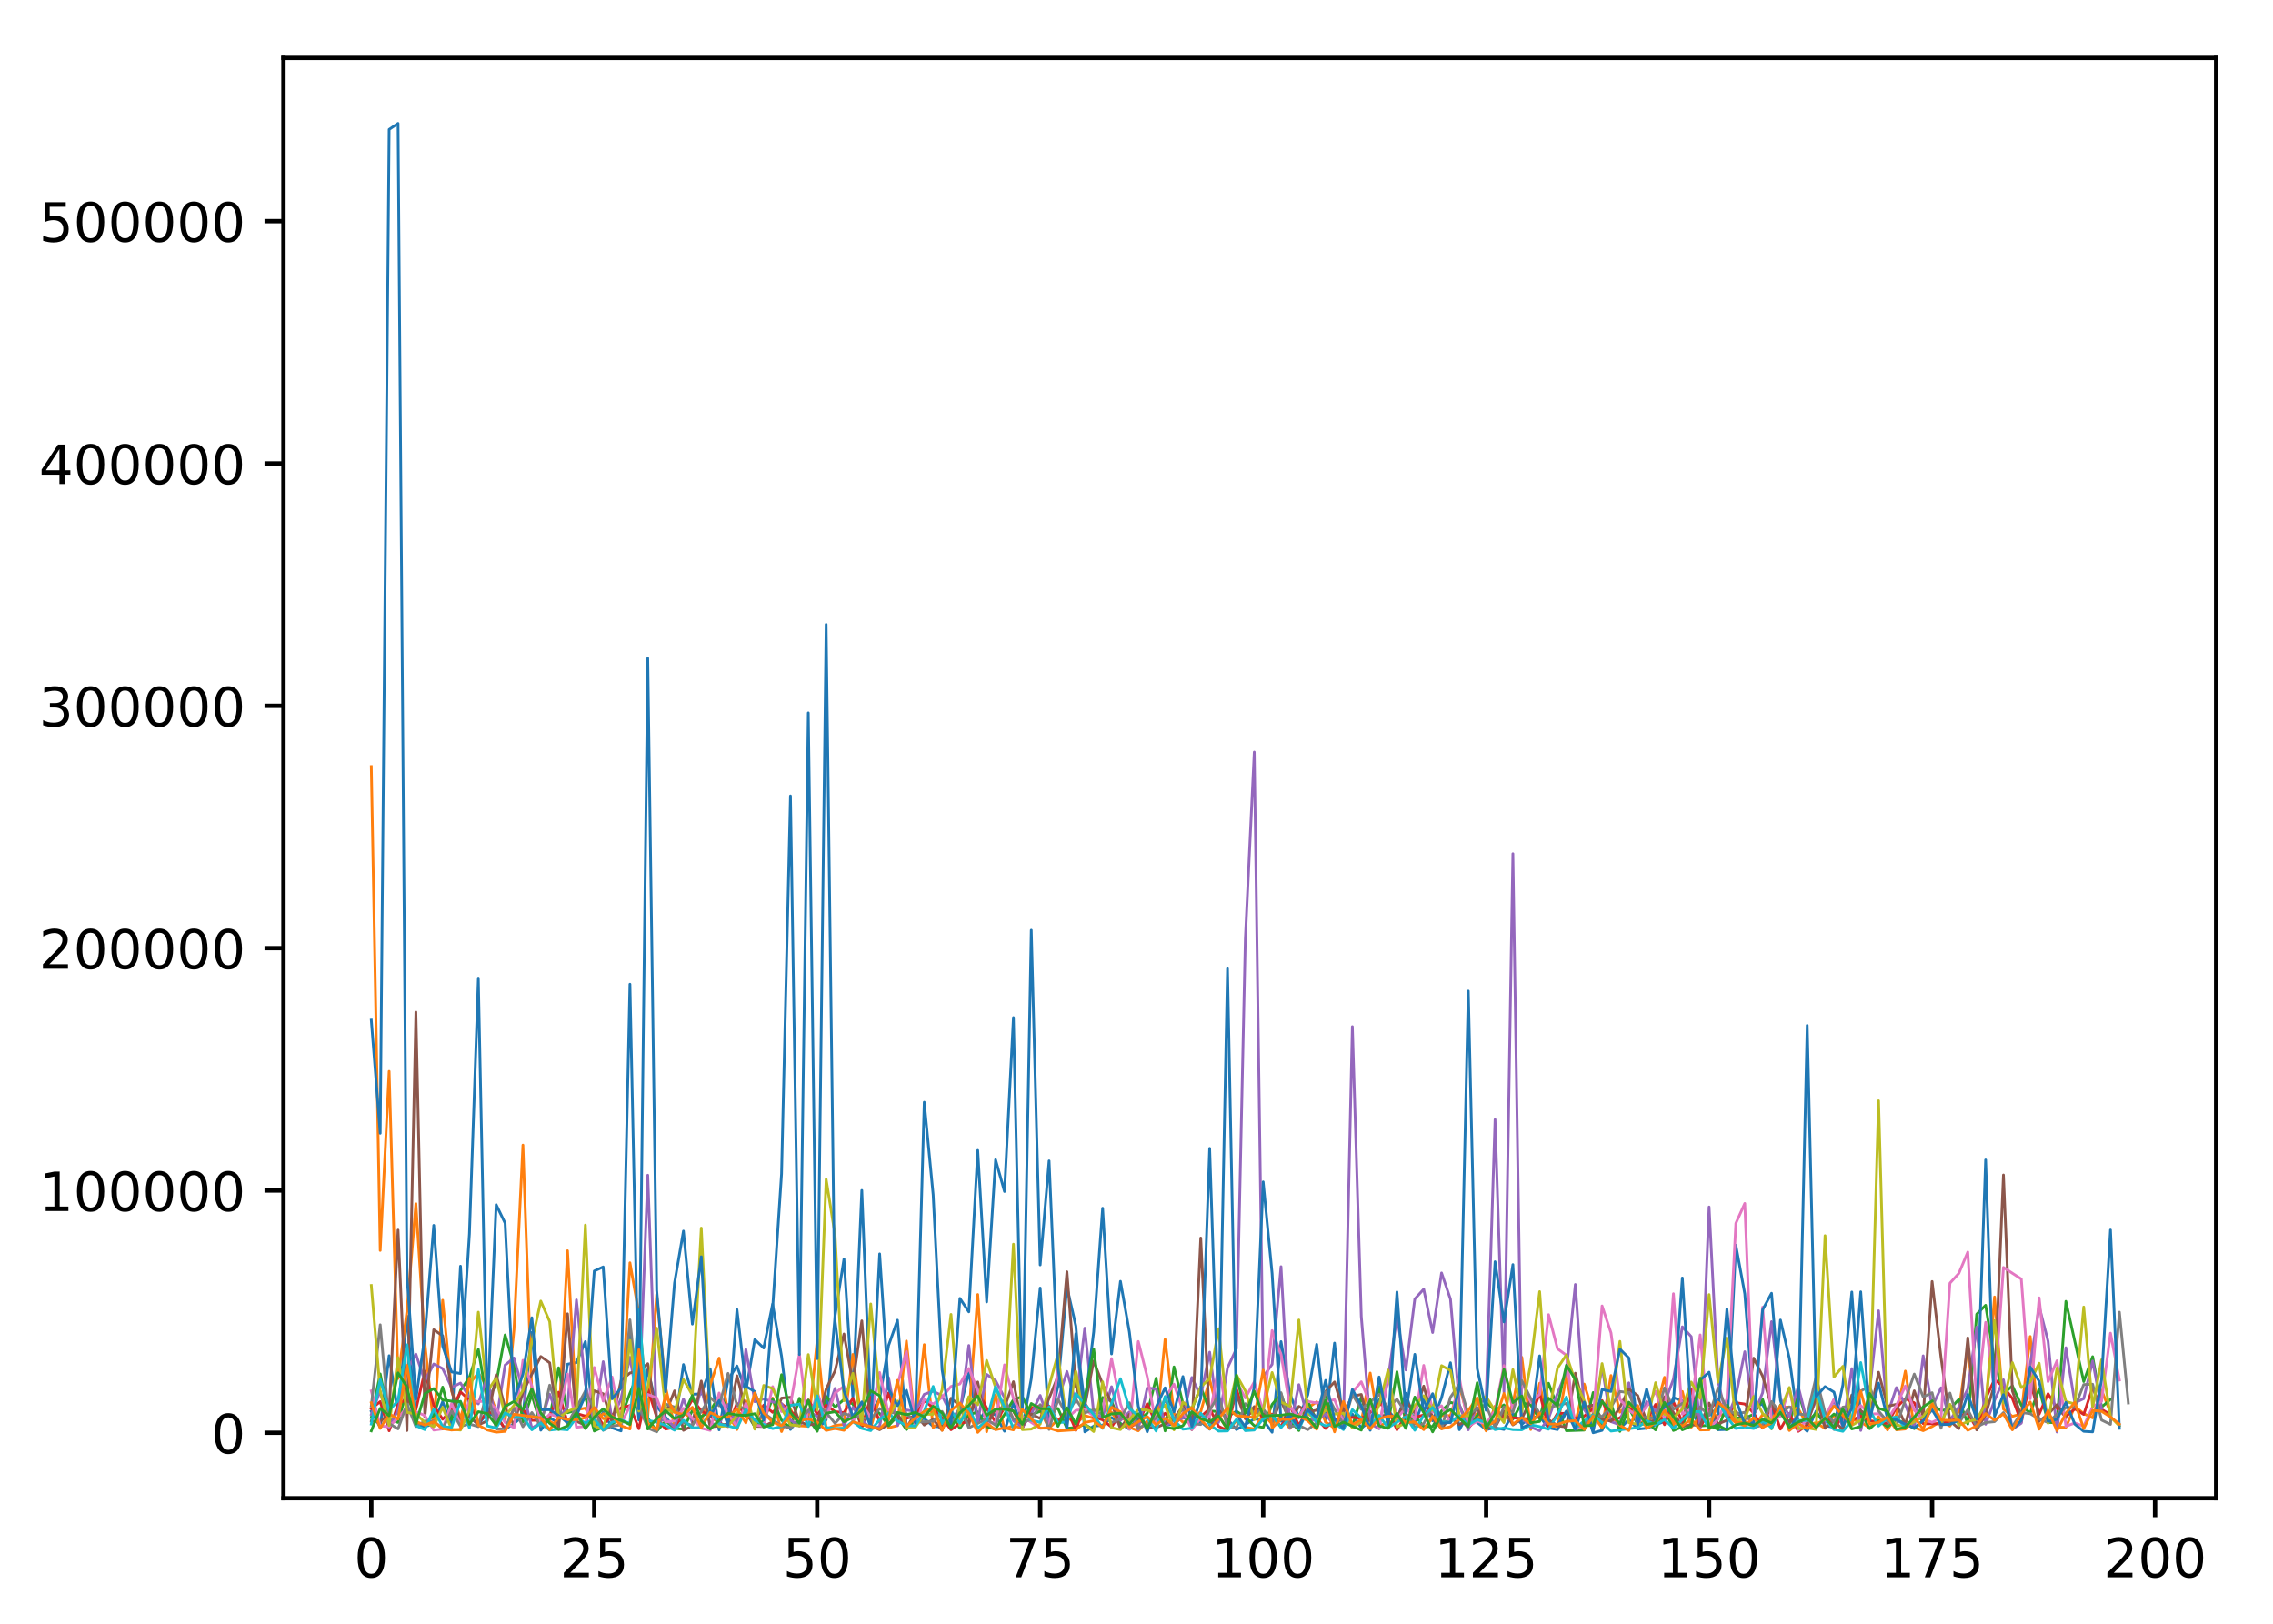 <?xml version="1.0" encoding="utf-8" standalone="no"?>
<!DOCTYPE svg PUBLIC "-//W3C//DTD SVG 1.1//EN"
  "http://www.w3.org/Graphics/SVG/1.1/DTD/svg11.dtd">
<!-- Created with matplotlib (http://matplotlib.org/) -->
<svg height="300pt" version="1.1" viewBox="0 0 420 300" width="420pt" xmlns="http://www.w3.org/2000/svg" xmlns:xlink="http://www.w3.org/1999/xlink">
 <defs>
  <style type="text/css">
*{stroke-linecap:butt;stroke-linejoin:round;}
  </style>
 </defs>
 <g id="figure_1">
  <g id="patch_1">
   <path d="M 0 300.69 
L 420.195 300.69 
L 420.195 0 
L 0 0 
z
" style="fill:#ffffff;"/>
  </g>
  <g id="axes_1">
   <g id="patch_2">
    <path d="M 52.375 276.812 
L 409.495 276.812 
L 409.495 10.7 
L 52.375 10.7 
z
" style="fill:#ffffff;"/>
   </g>
   <g id="matplotlib.axis_1">
    <g id="xtick_1">
     <g id="line2d_1">
      <defs>
       <path d="M 0 0 
L 0 3.5 
" id="m0d8f899be4" style="stroke:#000000;stroke-width:0.8;"/>
      </defs>
      <g>
       <use style="stroke:#000000;stroke-width:0.8;" x="68.608" xlink:href="#m0d8f899be4" y="276.812"/>
      </g>
     </g>
     <g id="text_1">
      <!-- 0 -->
      <defs>
       <path d="M 31.781 66.406 
Q 24.172 66.406 20.328 58.906 
Q 16.5 51.422 16.5 36.375 
Q 16.5 21.391 20.328 13.891 
Q 24.172 6.391 31.781 6.391 
Q 39.453 6.391 43.281 13.891 
Q 47.125 21.391 47.125 36.375 
Q 47.125 51.422 43.281 58.906 
Q 39.453 66.406 31.781 66.406 
M 31.781 74.219 
Q 44.047 74.219 50.516 64.516 
Q 56.984 54.828 56.984 36.375 
Q 56.984 17.969 50.516 8.266 
Q 44.047 -1.422 31.781 -1.422 
Q 19.531 -1.422 13.062 8.266 
Q 6.594 17.969 6.594 36.375 
Q 6.594 54.828 13.062 64.516 
Q 19.531 74.219 31.781 74.219 
" id="DejaVuSans-30"/>
      </defs>
      <g transform="translate(65.426 291.41)scale(0.1 -0.1)">
       <use xlink:href="#DejaVuSans-30"/>
      </g>
     </g>
    </g>
    <g id="xtick_2">
     <g id="line2d_2">
      <g>
       <use style="stroke:#000000;stroke-width:0.8;" x="109.808" xlink:href="#m0d8f899be4" y="276.812"/>
      </g>
     </g>
     <g id="text_2">
      <!-- 25 -->
      <defs>
       <path d="M 19.188 8.297 
L 53.609 8.297 
L 53.609 0 
L 7.328 0 
L 7.328 8.297 
Q 12.938 14.109 22.625 23.891 
Q 32.328 33.688 34.812 36.531 
Q 39.547 41.844 41.422 45.531 
Q 43.312 49.219 43.312 52.781 
Q 43.312 58.594 39.234 62.25 
Q 35.156 65.922 28.609 65.922 
Q 23.969 65.922 18.812 64.312 
Q 13.672 62.703 7.812 59.422 
L 7.812 69.391 
Q 13.766 71.781 18.938 73 
Q 24.125 74.219 28.422 74.219 
Q 39.75 74.219 46.484 68.547 
Q 53.219 62.891 53.219 53.422 
Q 53.219 48.922 51.531 44.891 
Q 49.859 40.875 45.406 35.406 
Q 44.188 33.984 37.641 27.219 
Q 31.109 20.453 19.188 8.297 
" id="DejaVuSans-32"/>
       <path d="M 10.797 72.906 
L 49.516 72.906 
L 49.516 64.594 
L 19.828 64.594 
L 19.828 46.734 
Q 21.969 47.469 24.109 47.828 
Q 26.266 48.188 28.422 48.188 
Q 40.625 48.188 47.75 41.5 
Q 54.891 34.812 54.891 23.391 
Q 54.891 11.625 47.562 5.094 
Q 40.234 -1.422 26.906 -1.422 
Q 22.312 -1.422 17.547 -0.641 
Q 12.797 0.141 7.719 1.703 
L 7.719 11.625 
Q 12.109 9.234 16.797 8.062 
Q 21.484 6.891 26.703 6.891 
Q 35.156 6.891 40.078 11.328 
Q 45.016 15.766 45.016 23.391 
Q 45.016 31 40.078 35.438 
Q 35.156 39.891 26.703 39.891 
Q 22.75 39.891 18.812 39.016 
Q 14.891 38.141 10.797 36.281 
z
" id="DejaVuSans-35"/>
      </defs>
      <g transform="translate(103.445 291.41)scale(0.1 -0.1)">
       <use xlink:href="#DejaVuSans-32"/>
       <use x="63.623" xlink:href="#DejaVuSans-35"/>
      </g>
     </g>
    </g>
    <g id="xtick_3">
     <g id="line2d_3">
      <g>
       <use style="stroke:#000000;stroke-width:0.8;" x="151.007" xlink:href="#m0d8f899be4" y="276.812"/>
      </g>
     </g>
     <g id="text_3">
      <!-- 50 -->
      <g transform="translate(144.645 291.41)scale(0.1 -0.1)">
       <use xlink:href="#DejaVuSans-35"/>
       <use x="63.623" xlink:href="#DejaVuSans-30"/>
      </g>
     </g>
    </g>
    <g id="xtick_4">
     <g id="line2d_4">
      <g>
       <use style="stroke:#000000;stroke-width:0.8;" x="192.207" xlink:href="#m0d8f899be4" y="276.812"/>
      </g>
     </g>
     <g id="text_4">
      <!-- 75 -->
      <defs>
       <path d="M 8.203 72.906 
L 55.078 72.906 
L 55.078 68.703 
L 28.609 0 
L 18.312 0 
L 43.219 64.594 
L 8.203 64.594 
z
" id="DejaVuSans-37"/>
      </defs>
      <g transform="translate(185.845 291.41)scale(0.1 -0.1)">
       <use xlink:href="#DejaVuSans-37"/>
       <use x="63.623" xlink:href="#DejaVuSans-35"/>
      </g>
     </g>
    </g>
    <g id="xtick_5">
     <g id="line2d_5">
      <g>
       <use style="stroke:#000000;stroke-width:0.8;" x="233.407" xlink:href="#m0d8f899be4" y="276.812"/>
      </g>
     </g>
     <g id="text_5">
      <!-- 100 -->
      <defs>
       <path d="M 12.406 8.297 
L 28.516 8.297 
L 28.516 63.922 
L 10.984 60.406 
L 10.984 69.391 
L 28.422 72.906 
L 38.281 72.906 
L 38.281 8.297 
L 54.391 8.297 
L 54.391 0 
L 12.406 0 
z
" id="DejaVuSans-31"/>
      </defs>
      <g transform="translate(223.863 291.41)scale(0.1 -0.1)">
       <use xlink:href="#DejaVuSans-31"/>
       <use x="63.623" xlink:href="#DejaVuSans-30"/>
       <use x="127.246" xlink:href="#DejaVuSans-30"/>
      </g>
     </g>
    </g>
    <g id="xtick_6">
     <g id="line2d_6">
      <g>
       <use style="stroke:#000000;stroke-width:0.8;" x="274.607" xlink:href="#m0d8f899be4" y="276.812"/>
      </g>
     </g>
     <g id="text_6">
      <!-- 125 -->
      <g transform="translate(265.063 291.41)scale(0.1 -0.1)">
       <use xlink:href="#DejaVuSans-31"/>
       <use x="63.623" xlink:href="#DejaVuSans-32"/>
       <use x="127.246" xlink:href="#DejaVuSans-35"/>
      </g>
     </g>
    </g>
    <g id="xtick_7">
     <g id="line2d_7">
      <g>
       <use style="stroke:#000000;stroke-width:0.8;" x="315.807" xlink:href="#m0d8f899be4" y="276.812"/>
      </g>
     </g>
     <g id="text_7">
      <!-- 150 -->
      <g transform="translate(306.263 291.41)scale(0.1 -0.1)">
       <use xlink:href="#DejaVuSans-31"/>
       <use x="63.623" xlink:href="#DejaVuSans-35"/>
       <use x="127.246" xlink:href="#DejaVuSans-30"/>
      </g>
     </g>
    </g>
    <g id="xtick_8">
     <g id="line2d_8">
      <g>
       <use style="stroke:#000000;stroke-width:0.8;" x="357.006" xlink:href="#m0d8f899be4" y="276.812"/>
      </g>
     </g>
     <g id="text_8">
      <!-- 175 -->
      <g transform="translate(347.463 291.41)scale(0.1 -0.1)">
       <use xlink:href="#DejaVuSans-31"/>
       <use x="63.623" xlink:href="#DejaVuSans-37"/>
       <use x="127.246" xlink:href="#DejaVuSans-35"/>
      </g>
     </g>
    </g>
    <g id="xtick_9">
     <g id="line2d_9">
      <g>
       <use style="stroke:#000000;stroke-width:0.8;" x="398.206" xlink:href="#m0d8f899be4" y="276.812"/>
      </g>
     </g>
     <g id="text_9">
      <!-- 200 -->
      <g transform="translate(388.663 291.41)scale(0.1 -0.1)">
       <use xlink:href="#DejaVuSans-32"/>
       <use x="63.623" xlink:href="#DejaVuSans-30"/>
       <use x="127.246" xlink:href="#DejaVuSans-30"/>
      </g>
     </g>
    </g>
   </g>
   <g id="matplotlib.axis_2">
    <g id="ytick_1">
     <g id="line2d_10">
      <defs>
       <path d="M 0 0 
L -3.5 0 
" id="m44da38adf5" style="stroke:#000000;stroke-width:0.8;"/>
      </defs>
      <g>
       <use style="stroke:#000000;stroke-width:0.8;" x="52.375" xlink:href="#m44da38adf5" y="264.718"/>
      </g>
     </g>
     <g id="text_10">
      <!-- 0 -->
      <g transform="translate(39.013 268.517)scale(0.1 -0.1)">
       <use xlink:href="#DejaVuSans-30"/>
      </g>
     </g>
    </g>
    <g id="ytick_2">
     <g id="line2d_11">
      <g>
       <use style="stroke:#000000;stroke-width:0.8;" x="52.375" xlink:href="#m44da38adf5" y="219.946"/>
      </g>
     </g>
     <g id="text_11">
      <!-- 100000 -->
      <g transform="translate(7.2 223.746)scale(0.1 -0.1)">
       <use xlink:href="#DejaVuSans-31"/>
       <use x="63.623" xlink:href="#DejaVuSans-30"/>
       <use x="127.246" xlink:href="#DejaVuSans-30"/>
       <use x="190.869" xlink:href="#DejaVuSans-30"/>
       <use x="254.492" xlink:href="#DejaVuSans-30"/>
       <use x="318.115" xlink:href="#DejaVuSans-30"/>
      </g>
     </g>
    </g>
    <g id="ytick_3">
     <g id="line2d_12">
      <g>
       <use style="stroke:#000000;stroke-width:0.8;" x="52.375" xlink:href="#m44da38adf5" y="175.175"/>
      </g>
     </g>
     <g id="text_12">
      <!-- 200000 -->
      <g transform="translate(7.2 178.974)scale(0.1 -0.1)">
       <use xlink:href="#DejaVuSans-32"/>
       <use x="63.623" xlink:href="#DejaVuSans-30"/>
       <use x="127.246" xlink:href="#DejaVuSans-30"/>
       <use x="190.869" xlink:href="#DejaVuSans-30"/>
       <use x="254.492" xlink:href="#DejaVuSans-30"/>
       <use x="318.115" xlink:href="#DejaVuSans-30"/>
      </g>
     </g>
    </g>
    <g id="ytick_4">
     <g id="line2d_13">
      <g>
       <use style="stroke:#000000;stroke-width:0.8;" x="52.375" xlink:href="#m44da38adf5" y="130.403"/>
      </g>
     </g>
     <g id="text_13">
      <!-- 300000 -->
      <defs>
       <path d="M 40.578 39.312 
Q 47.656 37.797 51.625 33 
Q 55.609 28.219 55.609 21.188 
Q 55.609 10.406 48.188 4.484 
Q 40.766 -1.422 27.094 -1.422 
Q 22.516 -1.422 17.656 -0.516 
Q 12.797 0.391 7.625 2.203 
L 7.625 11.719 
Q 11.719 9.328 16.594 8.109 
Q 21.484 6.891 26.812 6.891 
Q 36.078 6.891 40.938 10.547 
Q 45.797 14.203 45.797 21.188 
Q 45.797 27.641 41.281 31.266 
Q 36.766 34.906 28.719 34.906 
L 20.219 34.906 
L 20.219 43.016 
L 29.109 43.016 
Q 36.375 43.016 40.234 45.922 
Q 44.094 48.828 44.094 54.297 
Q 44.094 59.906 40.109 62.906 
Q 36.141 65.922 28.719 65.922 
Q 24.656 65.922 20.016 65.031 
Q 15.375 64.156 9.812 62.312 
L 9.812 71.094 
Q 15.438 72.656 20.344 73.438 
Q 25.25 74.219 29.594 74.219 
Q 40.828 74.219 47.359 69.109 
Q 53.906 64.016 53.906 55.328 
Q 53.906 49.266 50.438 45.094 
Q 46.969 40.922 40.578 39.312 
" id="DejaVuSans-33"/>
      </defs>
      <g transform="translate(7.2 134.202)scale(0.1 -0.1)">
       <use xlink:href="#DejaVuSans-33"/>
       <use x="63.623" xlink:href="#DejaVuSans-30"/>
       <use x="127.246" xlink:href="#DejaVuSans-30"/>
       <use x="190.869" xlink:href="#DejaVuSans-30"/>
       <use x="254.492" xlink:href="#DejaVuSans-30"/>
       <use x="318.115" xlink:href="#DejaVuSans-30"/>
      </g>
     </g>
    </g>
    <g id="ytick_5">
     <g id="line2d_14">
      <g>
       <use style="stroke:#000000;stroke-width:0.8;" x="52.375" xlink:href="#m44da38adf5" y="85.631"/>
      </g>
     </g>
     <g id="text_14">
      <!-- 400000 -->
      <defs>
       <path d="M 37.797 64.312 
L 12.891 25.391 
L 37.797 25.391 
z
M 35.203 72.906 
L 47.609 72.906 
L 47.609 25.391 
L 58.016 25.391 
L 58.016 17.188 
L 47.609 17.188 
L 47.609 0 
L 37.797 0 
L 37.797 17.188 
L 4.891 17.188 
L 4.891 26.703 
z
" id="DejaVuSans-34"/>
      </defs>
      <g transform="translate(7.2 89.43)scale(0.1 -0.1)">
       <use xlink:href="#DejaVuSans-34"/>
       <use x="63.623" xlink:href="#DejaVuSans-30"/>
       <use x="127.246" xlink:href="#DejaVuSans-30"/>
       <use x="190.869" xlink:href="#DejaVuSans-30"/>
       <use x="254.492" xlink:href="#DejaVuSans-30"/>
       <use x="318.115" xlink:href="#DejaVuSans-30"/>
      </g>
     </g>
    </g>
    <g id="ytick_6">
     <g id="line2d_15">
      <g>
       <use style="stroke:#000000;stroke-width:0.8;" x="52.375" xlink:href="#m44da38adf5" y="40.859"/>
      </g>
     </g>
     <g id="text_15">
      <!-- 500000 -->
      <g transform="translate(7.2 44.658)scale(0.1 -0.1)">
       <use xlink:href="#DejaVuSans-35"/>
       <use x="63.623" xlink:href="#DejaVuSans-30"/>
       <use x="127.246" xlink:href="#DejaVuSans-30"/>
       <use x="190.869" xlink:href="#DejaVuSans-30"/>
       <use x="254.492" xlink:href="#DejaVuSans-30"/>
       <use x="318.115" xlink:href="#DejaVuSans-30"/>
      </g>
     </g>
    </g>
   </g>
   <g id="line2d_16">
    <path clip-path="url(#p263cbde494)" d="M 68.608 260.768 
L 70.256 263.68 
L 71.904 250.481 
L 73.552 261.196 
L 75.2 243.154 
L 76.848 263.437 
L 78.496 263.553 
L 80.144 263.118 
L 81.792 258.953 
L 83.44 263.594 
L 85.088 233.934 
L 86.736 261.91 
L 88.384 263.091 
L 90.032 261.204 
L 91.68 261.62 
L 93.328 264.05 
L 94.976 263.044 
L 96.624 261.595 
L 98.272 246.185 
L 99.92 264.245 
L 101.568 261.94 
L 103.216 262.93 
L 104.864 252.047 
L 106.512 251.755 
L 108.16 247.873 
L 109.808 264.218 
L 111.456 260.892 
L 113.104 263.814 
L 114.752 264.377 
L 116.4 245.086 
L 118.048 262.375 
L 119.695 253.059 
L 121.343 259.861 
L 124.639 263.791 
L 126.287 252.117 
L 127.935 257.601 
L 129.583 257.55 
L 131.231 252.901 
L 132.879 264.185 
L 134.527 254.924 
L 136.175 252.379 
L 137.823 257.07 
L 139.471 247.49 
L 141.119 249.066 
L 142.767 240.94 
L 144.415 250.586 
L 146.063 264.105 
L 147.711 261.936 
L 149.359 262.006 
L 151.007 264.179 
L 152.655 262.349 
L 154.303 243.108 
L 155.951 232.599 
L 157.599 258.339 
L 159.247 219.931 
L 160.895 261.164 
L 162.543 258.411 
L 164.191 248.614 
L 165.839 243.915 
L 167.487 263.565 
L 169.135 262.504 
L 170.783 262.074 
L 172.431 263.535 
L 174.079 263.645 
L 177.375 260.536 
L 179.023 253.506 
L 180.671 262.772 
L 182.319 260.377 
L 183.967 261.472 
L 185.615 264.431 
L 187.263 259.262 
L 188.911 264.011 
L 190.559 254.718 
L 192.207 237.978 
L 193.855 263.375 
L 195.503 256.077 
L 197.151 237.782 
L 198.799 244.99 
L 200.447 264.558 
L 202.095 263.486 
L 203.743 263.333 
L 205.391 261.911 
L 208.687 264.057 
L 210.335 261.85 
L 211.983 263.654 
L 213.631 260.447 
L 215.279 263.359 
L 216.927 263.103 
L 218.575 261.734 
L 220.223 263.081 
L 221.871 262.642 
L 223.519 264.058 
L 225.167 260.449 
L 226.815 262.169 
L 228.463 264.129 
L 230.111 263.216 
L 231.759 262.163 
L 233.407 262.37 
L 235.055 264.622 
L 236.703 247.879 
L 238.351 257.5 
L 239.999 261.945 
L 241.647 257.712 
L 243.295 248.383 
L 244.943 262.753 
L 246.591 248.149 
L 248.239 263.788 
L 249.887 261.267 
L 251.535 263.861 
L 253.183 262.592 
L 254.831 258.595 
L 256.479 260.636 
L 258.127 262.424 
L 259.775 257.426 
L 261.423 263.039 
L 263.071 258.627 
L 264.719 262.52 
L 266.367 258.242 
L 268.015 251.783 
L 269.663 264.157 
L 271.311 261.094 
L 272.959 262.824 
L 274.607 264.132 
L 276.255 263.797 
L 277.903 264.11 
L 279.551 261.145 
L 281.199 263.149 
L 282.847 261.888 
L 284.495 261.749 
L 286.143 263.802 
L 287.791 264.133 
L 289.439 260.843 
L 291.087 263.34 
L 292.735 259.445 
L 294.383 264.716 
L 296.031 264.278 
L 297.679 260.368 
L 299.327 263.981 
L 300.975 262.281 
L 302.623 264.032 
L 304.271 263.88 
L 307.567 262.632 
L 309.215 258.238 
L 310.863 258.794 
L 312.511 260.783 
L 314.159 263.433 
L 315.807 260.395 
L 317.455 264.159 
L 319.103 264.114 
L 320.751 230.063 
L 322.399 239.026 
L 324.047 260.069 
L 325.695 259.407 
L 327.343 263.356 
L 328.991 243.886 
L 330.639 250.98 
L 332.287 262.862 
L 333.935 264.446 
L 335.583 260.715 
L 337.231 263.417 
L 338.879 263.7 
L 340.527 255.861 
L 342.175 238.713 
L 343.822 262.176 
L 343.822 262.176 
" style="fill:none;stroke:#1f77b4;stroke-linecap:square;stroke-width:0.5;"/>
   </g>
   <g id="line2d_17">
    <path clip-path="url(#p263cbde494)" d="M 68.608 141.62 
L 70.256 231.028 
L 71.904 197.926 
L 73.552 254.704 
L 75.2 242.185 
L 76.848 222.369 
L 78.496 248.085 
L 80.144 263.538 
L 81.792 240.227 
L 83.44 257.011 
L 85.088 262.121 
L 86.736 255.652 
L 88.384 253.686 
L 90.032 256.207 
L 91.68 260.691 
L 93.328 262.559 
L 94.976 245.647 
L 96.624 211.555 
L 98.272 257.631 
L 99.92 262.577 
L 101.568 262.598 
L 103.216 263.506 
L 104.864 231.083 
L 106.512 260.466 
L 108.16 260.169 
L 109.808 263.357 
L 111.456 261.202 
L 113.104 261.512 
L 114.752 262.969 
L 116.4 233.31 
L 118.048 242.666 
L 119.695 261.661 
L 121.343 239.167 
L 122.991 256.315 
L 124.639 263.478 
L 126.287 261.017 
L 127.935 262.225 
L 129.583 262.887 
L 131.231 255.885 
L 132.879 250.926 
L 134.527 261.287 
L 136.175 264.125 
L 137.823 258.789 
L 139.471 263.744 
L 141.119 261.224 
L 142.767 258.315 
L 144.415 264.5 
L 146.063 260.371 
L 147.711 263.419 
L 149.359 263.519 
L 151.007 247.599 
L 152.655 264.052 
L 154.303 263.365 
L 155.951 263.19 
L 157.599 250.244 
L 159.247 263.188 
L 160.895 263.729 
L 162.543 258.289 
L 164.191 263.8 
L 165.839 263.392 
L 167.487 247.761 
L 169.135 263.469 
L 170.783 248.436 
L 172.431 263.753 
L 174.079 262.492 
L 175.727 263.66 
L 177.375 260.778 
L 179.023 261.721 
L 180.671 239.174 
L 182.319 264.528 
L 183.967 257.728 
L 185.615 263.956 
L 187.263 263.425 
L 188.911 263.869 
L 190.559 259.946 
L 192.207 260.655 
L 193.855 263.895 
L 195.503 262.24 
L 197.151 261.748 
L 198.799 263.081 
L 200.447 261.531 
L 202.095 262.04 
L 203.743 260.216 
L 205.391 260.947 
L 207.039 263.241 
L 208.687 263.69 
L 210.335 264.357 
L 211.983 262.524 
L 213.631 264.027 
L 215.279 247.468 
L 216.927 261.18 
L 218.575 262.785 
L 220.223 262.169 
L 221.871 260.833 
L 223.519 254.875 
L 225.167 261.38 
L 226.815 264.254 
L 228.463 262.533 
L 230.111 263.708 
L 231.759 264 
L 233.407 261.326 
L 235.055 263.068 
L 236.703 261.666 
L 238.351 263.918 
L 239.999 261.428 
L 241.647 260.13 
L 243.295 259.015 
L 244.943 262.714 
L 246.591 263.872 
L 248.239 261.031 
L 249.887 263.781 
L 251.535 262.728 
L 253.183 253.685 
L 254.831 263.495 
L 256.479 262.704 
L 258.127 262.678 
L 259.775 261.747 
L 263.071 263.944 
L 264.719 261.989 
L 266.367 261.567 
L 268.015 261.555 
L 269.663 256.143 
L 271.311 261.998 
L 272.959 261.165 
L 274.607 264.376 
L 276.255 259.798 
L 277.903 262.39 
L 279.551 259.386 
L 281.199 250.778 
L 282.847 264.125 
L 284.495 255.575 
L 286.143 263.509 
L 287.791 263.523 
L 289.439 254.188 
L 291.087 263.058 
L 292.735 255.722 
L 294.383 261.055 
L 296.031 263.832 
L 297.679 254.14 
L 299.327 260.925 
L 300.975 259.438 
L 302.623 262.608 
L 304.271 263.04 
L 305.919 260.717 
L 307.567 254.476 
L 309.215 263.647 
L 310.863 257.095 
L 312.511 263.682 
L 314.159 261.738 
L 315.807 262.281 
L 317.455 261.348 
L 319.103 261.548 
L 320.751 262.875 
L 322.399 262.702 
L 324.047 263.668 
L 325.695 261.373 
L 327.343 262.174 
L 328.991 260.062 
L 330.639 259.959 
L 332.287 260.267 
L 333.935 263.264 
L 335.583 262.866 
L 337.231 263.902 
L 338.879 261.54 
L 340.527 262.104 
L 342.175 262.297 
L 343.822 262.661 
L 345.47 263.86 
L 347.118 261.738 
L 348.766 264.197 
L 350.414 261.422 
L 352.062 253.326 
L 353.71 263.73 
L 355.358 264.334 
L 357.006 263.567 
L 358.654 262.567 
L 360.302 263.477 
L 361.95 260.65 
L 363.598 248.868 
L 365.246 264.063 
L 366.894 260.352 
L 368.542 239.626 
L 370.19 260.353 
L 371.838 261.694 
L 373.486 261.235 
L 375.134 246.932 
L 376.782 263.826 
L 378.43 261.092 
L 380.078 263.666 
L 381.726 263.713 
L 383.374 259.854 
L 385.022 261.188 
L 386.67 261.971 
L 388.318 256.845 
L 389.966 260.996 
L 389.966 260.996 
" style="fill:none;stroke:#ff7f0e;stroke-linecap:square;stroke-width:0.5;"/>
   </g>
   <g id="line2d_18">
    <path clip-path="url(#p263cbde494)" d="M 68.608 261.942 
L 70.256 253.85 
L 71.904 262.248 
L 73.552 262.811 
L 75.2 256.833 
L 76.848 263.26 
L 78.496 262.823 
L 80.144 261.556 
L 81.792 256.281 
L 83.44 262.315 
L 85.088 256.897 
L 86.736 254.48 
L 88.384 249.293 
L 90.032 259.086 
L 91.68 255.562 
L 93.328 246.641 
L 94.976 252.197 
L 96.624 262.73 
L 98.272 257.654 
L 99.92 263.327 
L 101.568 262.185 
L 103.216 252.713 
L 104.864 261.02 
L 106.512 260.524 
L 108.16 258.068 
L 109.808 264.403 
L 111.456 263.617 
L 113.104 263.136 
L 114.752 261.929 
L 116.4 257.423 
L 118.048 253.389 
L 119.695 261.967 
L 121.343 264.464 
L 122.991 262.548 
L 124.639 263.897 
L 126.287 264.043 
L 127.935 260.61 
L 129.583 261.74 
L 131.231 260.717 
L 132.879 257.917 
L 134.527 260.14 
L 136.175 263.082 
L 137.823 260.897 
L 139.471 263.605 
L 141.119 262.447 
L 142.767 258.428 
L 144.415 262.403 
L 146.063 263.824 
L 147.711 258.35 
L 149.359 262.043 
L 151.007 264.445 
L 152.655 257.996 
L 154.303 259.983 
L 155.951 258.574 
L 157.599 259.4 
L 159.247 263.618 
L 160.895 259.85 
L 162.543 261.166 
L 164.191 263.428 
L 165.839 261.636 
L 167.487 264.139 
L 170.783 260.73 
L 172.431 260.107 
L 174.079 263.952 
L 175.727 261.196 
L 177.375 263.893 
L 179.023 261.453 
L 180.671 260.844 
L 182.319 263.598 
L 183.967 264.054 
L 187.263 258.612 
L 188.911 258.043 
L 190.559 261.385 
L 192.207 260.769 
L 195.503 260.237 
L 197.151 263.893 
L 198.799 263.73 
L 200.447 263.169 
L 202.095 264.164 
L 203.743 258.207 
L 205.391 258.854 
L 207.039 263.17 
L 208.687 263.516 
L 210.335 262.529 
L 211.983 261.117 
L 213.631 254.644 
L 215.279 264.371 
L 216.927 252.554 
L 218.575 259.304 
L 220.223 260.397 
L 221.871 256.251 
L 223.519 260.682 
L 225.167 260.814 
L 226.815 261.749 
L 228.463 260.745 
L 230.111 261.804 
L 231.759 263.419 
L 233.407 263.742 
L 235.055 259.485 
L 236.703 257.52 
L 238.351 262.427 
L 239.999 264.308 
L 241.647 258.861 
L 243.295 262.488 
L 244.943 257.291 
L 246.591 263.928 
L 248.239 260.772 
L 249.887 263.495 
L 251.535 258.126 
L 253.183 263.817 
L 254.831 256.203 
L 256.479 263.137 
L 258.127 253.446 
L 259.775 263.112 
L 261.423 261.524 
L 263.071 263.575 
L 264.719 263.561 
L 266.367 260.678 
L 268.015 259.101 
L 269.663 259.588 
L 271.311 263.622 
L 272.959 261.525 
L 274.607 259.128 
L 276.255 260.572 
L 277.903 259.567 
L 279.551 262.2 
L 281.199 259.174 
L 282.847 259.593 
L 284.495 262.165 
L 286.143 255.571 
L 289.439 264.344 
L 292.735 264.23 
L 294.383 257.288 
L 296.031 263.924 
L 297.679 259.332 
L 299.327 264.468 
L 300.975 260.106 
L 302.623 263.203 
L 304.271 262.705 
L 305.919 264.189 
L 307.567 259.993 
L 309.215 264.298 
L 310.863 263.631 
L 312.511 258.836 
L 314.159 263.458 
L 315.807 263.335 
L 317.455 264.076 
L 319.103 259.582 
L 320.751 261.959 
L 322.399 262.055 
L 324.047 261.303 
L 325.695 258.546 
L 327.343 263.975 
L 328.991 259.615 
L 330.639 263.153 
L 332.287 257.152 
L 333.935 262.782 
L 335.583 261.078 
L 337.231 262.723 
L 338.879 261.267 
L 340.527 262.444 
L 342.175 260.137 
L 343.822 260.897 
L 345.47 263.967 
L 347.118 262.48 
L 348.766 263.61 
L 350.414 262.331 
L 352.062 262.974 
L 353.71 263.956 
L 355.358 262.416 
L 357.006 259.555 
L 358.654 260.616 
L 360.302 260.324 
L 361.95 258.544 
L 363.598 263.106 
L 365.246 242.8 
L 366.894 241.161 
L 368.542 251.509 
L 370.19 257.508 
L 371.838 256.044 
L 373.486 259.651 
L 375.134 261.079 
L 376.782 256.572 
L 378.43 262.804 
L 380.078 262.875 
L 381.726 240.438 
L 385.022 255.259 
L 386.67 250.657 
L 388.318 259.98 
L 389.966 258.553 
L 389.966 258.553 
" style="fill:none;stroke:#2ca02c;stroke-linecap:square;stroke-width:0.5;"/>
   </g>
   <g id="line2d_19">
    <path clip-path="url(#p263cbde494)" d="M 68.608 260.289 
L 70.256 258.97 
L 71.904 264.355 
L 73.552 259.482 
L 75.2 258.419 
L 76.848 260.424 
L 78.496 253.352 
L 80.144 259.659 
L 81.792 262.223 
L 83.44 260.556 
L 85.088 257.165 
L 86.736 258.706 
L 88.384 262.986 
L 90.032 260.812 
L 91.68 261.362 
L 93.328 264.076 
L 94.976 260.208 
L 96.624 260.436 
L 98.272 262.422 
L 99.92 262.386 
L 101.568 261.812 
L 103.216 257.228 
L 104.864 262.9 
L 106.512 261.147 
L 108.16 261.637 
L 109.808 260.583 
L 111.456 263.31 
L 113.104 261.402 
L 114.752 260.115 
L 116.4 259.705 
L 118.048 263.967 
L 119.695 256.552 
L 121.343 261.844 
L 122.991 264.04 
L 124.639 263.679 
L 126.287 261.489 
L 127.935 258.572 
L 129.583 260.637 
L 131.231 261.673 
L 132.879 262.883 
L 134.527 263.572 
L 136.175 259.301 
L 137.823 261.676 
L 139.471 262.551 
L 141.119 259.615 
L 142.767 260.947 
L 144.415 259.366 
L 146.063 260.693 
L 147.711 262.392 
L 149.359 258.68 
L 151.007 261.261 
L 152.655 259.604 
L 154.303 260.813 
L 155.951 261.001 
L 157.599 258.342 
L 159.247 263.721 
L 160.895 258.158 
L 162.543 262.748 
L 164.191 257.352 
L 165.839 262.613 
L 167.487 262.06 
L 169.135 261.627 
L 170.783 258.779 
L 172.431 260.076 
L 174.079 261.96 
L 175.727 264.161 
L 177.375 263.012 
L 179.023 262.635 
L 180.671 256.851 
L 182.319 260.146 
L 183.967 262.78 
L 185.615 260.098 
L 187.263 260.707 
L 188.911 263.834 
L 190.559 260.245 
L 192.207 259.713 
L 193.855 259.79 
L 195.503 262.741 
L 197.151 260.31 
L 198.799 264.275 
L 200.447 259.265 
L 202.095 261.766 
L 203.743 262.346 
L 205.391 263.653 
L 207.039 261.175 
L 208.687 263.627 
L 210.335 262.925 
L 211.983 259.362 
L 213.631 263.127 
L 215.279 261.132 
L 216.927 262.536 
L 218.575 261.845 
L 221.871 261.761 
L 223.519 260.284 
L 225.167 263.521 
L 226.815 264.3 
L 228.463 256.576 
L 230.111 262.136 
L 231.759 260.259 
L 233.407 261.968 
L 235.055 261.272 
L 236.703 263.688 
L 238.351 259.658 
L 239.999 263.41 
L 241.647 260.182 
L 244.943 263.915 
L 246.591 262.238 
L 248.239 262.203 
L 249.887 261.889 
L 251.535 262.044 
L 253.183 260.988 
L 254.831 259.281 
L 256.479 260.41 
L 258.127 264.167 
L 259.775 261.456 
L 261.423 261.883 
L 263.071 261.434 
L 264.719 259.677 
L 266.367 262.901 
L 269.663 261.857 
L 271.311 263.819 
L 272.959 262.089 
L 274.607 262.991 
L 276.255 262.926 
L 277.903 261.499 
L 279.551 261.969 
L 282.847 262.165 
L 284.495 257.367 
L 286.143 263.886 
L 287.791 261.144 
L 289.439 261.136 
L 291.087 262.061 
L 292.735 261.659 
L 296.031 258.768 
L 297.679 262.449 
L 299.327 261.963 
L 300.975 260.399 
L 302.623 260.15 
L 304.271 262.497 
L 305.919 259.483 
L 307.567 263.221 
L 309.215 259 
L 310.863 262.73 
L 312.511 256.574 
L 314.159 263.724 
L 315.807 260.754 
L 317.455 258.506 
L 319.103 261.859 
L 320.751 259.174 
L 322.399 259.407 
L 324.047 261.069 
L 325.695 263.863 
L 327.343 259.261 
L 328.991 264.043 
L 330.639 261.149 
L 332.287 264.457 
L 333.935 263.301 
L 335.583 256.442 
L 337.231 261.057 
L 338.879 264.083 
L 340.527 261.519 
L 342.175 262.412 
L 343.822 261.645 
L 345.47 262.481 
L 348.766 263.006 
L 350.414 260.067 
L 352.062 258.42 
L 353.71 259.18 
L 355.358 263.046 
L 358.654 263.046 
L 360.302 262.595 
L 361.95 261.708 
L 363.598 261.069 
L 365.246 263.918 
L 366.894 258.419 
L 368.542 254.868 
L 370.19 256.26 
L 371.838 258.379 
L 373.486 262.733 
L 375.134 255.226 
L 376.782 261.287 
L 378.43 257.506 
L 380.078 260.22 
L 381.726 261.707 
L 383.374 260.307 
L 385.022 261.331 
L 386.67 256.363 
L 388.318 260.39 
L 389.966 261.373 
L 389.966 261.373 
" style="fill:none;stroke:#d62728;stroke-linecap:square;stroke-width:0.5;"/>
   </g>
   <g id="line2d_20">
    <path clip-path="url(#p263cbde494)" d="M 68.608 261.337 
L 70.256 257.026 
L 71.904 263.702 
L 73.552 260.525 
L 75.2 253.168 
L 76.848 250.178 
L 78.496 255.179 
L 80.144 252.013 
L 81.792 252.871 
L 83.44 256.351 
L 85.088 255.533 
L 86.736 258.203 
L 88.384 259.389 
L 90.032 254.317 
L 91.68 262.651 
L 93.328 252.213 
L 94.976 250.903 
L 96.624 256.925 
L 98.272 263.882 
L 99.92 262.794 
L 101.568 257.602 
L 103.216 262.075 
L 104.864 259.984 
L 106.512 240.163 
L 108.16 255.709 
L 109.808 262.85 
L 111.456 251.583 
L 113.104 262.551 
L 114.752 258.338 
L 116.4 250.762 
L 118.048 260.315 
L 119.695 217.118 
L 121.343 262.768 
L 122.991 262.177 
L 124.639 263.654 
L 126.287 258.48 
L 127.935 262.826 
L 129.583 256.52 
L 131.231 263.128 
L 132.879 263.092 
L 134.527 259.491 
L 136.175 263.33 
L 137.823 249.316 
L 139.471 258.982 
L 141.119 258.45 
L 142.767 259.025 
L 144.415 259.336 
L 146.063 262.374 
L 147.711 263.45 
L 149.359 260.752 
L 151.007 261.681 
L 152.655 261.254 
L 154.303 256.521 
L 155.951 263.42 
L 157.599 260.023 
L 159.247 262.261 
L 160.895 264.034 
L 162.543 263.55 
L 164.191 254.516 
L 165.839 263.385 
L 167.487 260.511 
L 169.135 260.76 
L 170.783 257.612 
L 172.431 257.043 
L 174.079 257.866 
L 175.727 261.24 
L 177.375 261.342 
L 179.023 248.591 
L 180.671 262.729 
L 182.319 253.936 
L 183.967 255.08 
L 185.615 258.25 
L 187.263 262.503 
L 188.911 263.681 
L 190.559 261.271 
L 192.207 257.821 
L 193.855 262.776 
L 195.503 258.723 
L 197.151 253.399 
L 198.799 259.079 
L 200.447 245.387 
L 202.095 261.113 
L 203.743 261.868 
L 205.391 256.207 
L 207.039 262.461 
L 208.687 260.874 
L 210.335 264.078 
L 211.983 256.447 
L 213.631 256.623 
L 215.279 263.528 
L 216.927 262.413 
L 218.575 262.039 
L 220.223 254.507 
L 221.871 257.942 
L 223.519 249.829 
L 225.167 262.799 
L 226.815 252.745 
L 228.463 249.168 
L 230.111 173.434 
L 231.759 138.948 
L 233.407 254.393 
L 235.055 252.073 
L 236.703 234.023 
L 238.351 263.848 
L 239.999 255.828 
L 241.647 262.104 
L 243.295 262.533 
L 244.943 261.266 
L 246.591 263.486 
L 248.239 262.96 
L 249.887 189.666 
L 251.535 243.24 
L 253.183 263.017 
L 254.831 263.969 
L 256.479 254.766 
L 258.127 243.294 
L 259.775 253.115 
L 261.423 240.003 
L 263.071 238.183 
L 264.719 246.197 
L 266.367 235.183 
L 268.015 240.032 
L 269.663 259.576 
L 271.311 264.177 
L 272.959 259.365 
L 274.607 258.534 
L 276.255 206.838 
L 277.903 257.212 
L 279.551 157.726 
L 281.199 261.957 
L 282.847 263.658 
L 284.495 264.338 
L 286.143 262.062 
L 287.791 257.45 
L 289.439 253.374 
L 291.087 237.32 
L 292.735 260.464 
L 294.383 262.729 
L 296.031 252.524 
L 297.679 262.661 
L 299.327 263.251 
L 300.975 255.494 
L 302.623 263.668 
L 304.271 258.948 
L 305.919 260.702 
L 307.567 259.257 
L 309.215 254.822 
L 310.863 245.144 
L 312.511 246.954 
L 314.159 263.693 
L 315.807 222.99 
L 317.455 255.151 
L 319.103 262.099 
L 320.751 257.945 
L 322.399 249.743 
L 324.047 261.429 
L 325.695 257.322 
L 327.343 244.187 
L 328.991 258.351 
L 330.639 261.763 
L 332.287 256.17 
L 333.935 262.714 
L 335.583 258.67 
L 337.231 262.891 
L 338.879 258.599 
L 340.527 263.783 
L 342.175 252.869 
L 343.822 264.292 
L 345.47 256.914 
L 347.118 242.181 
L 348.766 261.316 
L 350.414 256.378 
L 352.062 259.523 
L 353.71 263.837 
L 355.358 250.502 
L 357.006 259.96 
L 358.654 256.418 
L 360.302 262.434 
L 361.95 259.946 
L 363.598 256.62 
L 365.246 245.193 
L 366.894 263.148 
L 368.542 258.755 
L 370.19 254.935 
L 371.838 264.063 
L 373.486 262.944 
L 376.782 241.362 
L 378.43 247.795 
L 380.078 264.579 
L 381.726 249.003 
L 383.374 259.197 
L 385.022 258.42 
L 386.67 251.458 
L 388.318 260.266 
L 388.318 260.266 
" style="fill:none;stroke:#9467bd;stroke-linecap:square;stroke-width:0.5;"/>
   </g>
   <g id="line2d_21">
    <path clip-path="url(#p263cbde494)" d="M 68.608 262.548 
L 70.256 262.691 
L 71.904 261.154 
L 73.552 227.262 
L 75.2 264.306 
L 76.848 186.972 
L 78.496 261.874 
L 80.144 245.679 
L 81.792 246.796 
L 83.44 256.735 
L 85.088 263.307 
L 86.736 261.607 
L 88.384 263.269 
L 90.032 262.524 
L 91.68 253.988 
L 93.328 260.052 
L 94.976 263.311 
L 96.624 257.167 
L 99.92 250.627 
L 101.568 251.79 
L 103.216 263.8 
L 104.864 242.738 
L 106.512 262.587 
L 108.16 263.346 
L 109.808 256.959 
L 111.456 257.515 
L 113.104 262.798 
L 114.752 255.075 
L 116.4 253.673 
L 118.048 253.307 
L 119.695 251.954 
L 121.343 262.132 
L 122.991 261.094 
L 124.639 256.98 
L 126.287 264.271 
L 127.935 263.412 
L 129.583 255.168 
L 131.231 263.65 
L 132.879 263.454 
L 134.527 263.026 
L 136.175 254.197 
L 137.823 260.546 
L 139.471 263.513 
L 141.119 263.555 
L 142.767 262.685 
L 144.415 258.317 
L 146.063 258.156 
L 147.711 262.717 
L 149.359 263.263 
L 151.007 263.096 
L 152.655 256.653 
L 154.303 253.266 
L 155.951 246.465 
L 157.599 255.624 
L 159.247 244.041 
L 160.895 263.389 
L 162.543 264.159 
L 164.191 263.14 
L 165.839 261.236 
L 167.487 263.795 
L 169.135 261.158 
L 170.783 263.287 
L 172.431 262.23 
L 174.079 264.252 
L 175.727 258.349 
L 177.375 259.67 
L 179.023 263.352 
L 180.671 255.34 
L 182.319 263.421 
L 183.967 260.329 
L 185.615 260.082 
L 187.263 255.29 
L 188.911 263.443 
L 190.559 261.255 
L 192.207 262.088 
L 193.855 258.353 
L 195.503 254.217 
L 197.151 234.97 
L 198.799 256.161 
L 200.447 259.843 
L 202.095 251.461 
L 203.743 255.727 
L 205.391 259.193 
L 207.039 264.023 
L 208.687 261.324 
L 210.335 261.876 
L 211.983 263.795 
L 213.631 263.753 
L 215.279 263.064 
L 216.927 262.16 
L 218.575 259.727 
L 220.223 264.147 
L 221.871 228.731 
L 223.519 263.277 
L 225.167 260.529 
L 226.815 262.035 
L 228.463 257.596 
L 230.111 262.08 
L 231.759 259.879 
L 233.407 260.945 
L 235.055 262.573 
L 236.703 258.803 
L 238.351 262.609 
L 239.999 259.845 
L 241.647 260.858 
L 243.295 260.544 
L 244.943 257.074 
L 246.591 255.337 
L 248.239 260.916 
L 249.887 257.992 
L 251.535 257.642 
L 253.183 263.784 
L 254.831 261.711 
L 256.479 261.382 
L 258.127 261.938 
L 259.775 258.73 
L 261.423 261.093 
L 263.071 256.097 
L 264.719 261.985 
L 266.367 263.963 
L 268.015 261.825 
L 269.663 263.225 
L 271.311 262.162 
L 272.959 260.14 
L 274.607 263.63 
L 276.255 263.757 
L 277.903 260.708 
L 279.551 263.269 
L 281.199 262.175 
L 282.847 258.509 
L 284.495 261.892 
L 286.143 262.291 
L 287.791 263.428 
L 289.439 263.648 
L 291.087 253.717 
L 292.735 260.102 
L 294.383 259.586 
L 296.031 262.225 
L 297.679 262.592 
L 299.327 259.997 
L 300.975 256.639 
L 302.623 257.847 
L 304.271 262.698 
L 305.919 262.419 
L 307.567 258.071 
L 309.215 260.984 
L 310.863 263.569 
L 312.511 263.217 
L 314.159 263.401 
L 315.807 259.236 
L 317.455 263.108 
L 319.103 262.403 
L 320.751 260.776 
L 322.399 262.454 
L 324.047 250.937 
L 325.695 254.26 
L 327.343 259.835 
L 328.991 261.184 
L 330.639 262.701 
L 332.287 262.428 
L 333.935 263.076 
L 335.583 258.123 
L 337.231 263.774 
L 338.879 262.528 
L 340.527 264.153 
L 342.175 257.745 
L 343.822 260.616 
L 345.47 261.84 
L 347.118 253.535 
L 348.766 259.817 
L 350.414 259.472 
L 352.062 263.202 
L 353.71 256.967 
L 355.358 261.685 
L 357.006 236.77 
L 358.654 250.801 
L 360.302 262.549 
L 361.95 263.942 
L 363.598 247.183 
L 365.246 264.196 
L 366.894 261.412 
L 368.542 255.757 
L 370.19 217.078 
L 371.838 256.988 
L 373.486 261.696 
L 375.134 252.751 
L 376.782 262.576 
L 378.43 261.312 
L 380.078 259.535 
L 381.726 261.951 
L 381.726 261.951 
" style="fill:none;stroke:#8c564b;stroke-linecap:square;stroke-width:0.5;"/>
   </g>
   <g id="line2d_22">
    <path clip-path="url(#p263cbde494)" d="M 68.608 256.984 
L 70.256 263.468 
L 71.904 263.594 
L 73.552 261.953 
L 75.2 260.045 
L 78.496 261.549 
L 80.144 264.223 
L 81.792 264.007 
L 83.44 259.31 
L 85.088 263.324 
L 86.736 258.799 
L 88.384 258.951 
L 90.032 258.901 
L 91.68 260.25 
L 93.328 262.818 
L 94.976 263.791 
L 96.624 251.333 
L 98.272 256.109 
L 99.92 262.957 
L 101.568 261.291 
L 103.216 261.803 
L 104.864 253.868 
L 106.512 263.7 
L 108.16 263.532 
L 109.808 252.66 
L 111.456 258.873 
L 113.104 254.415 
L 114.752 263.14 
L 116.4 259.757 
L 118.048 259.502 
L 119.695 257.636 
L 121.343 258.277 
L 122.991 262.746 
L 124.639 262.51 
L 126.287 260.198 
L 129.583 263.868 
L 131.231 264.276 
L 132.879 257.371 
L 134.527 261.313 
L 136.175 263.534 
L 137.823 259.308 
L 139.471 263.303 
L 141.119 263.511 
L 142.767 256.197 
L 144.415 260.807 
L 146.063 259.514 
L 147.711 250.199 
L 149.359 263.35 
L 151.007 257.204 
L 152.655 261.988 
L 154.303 257.401 
L 155.951 256.114 
L 157.599 262.696 
L 159.247 259.421 
L 160.895 261.86 
L 162.543 253.582 
L 164.191 261.304 
L 165.839 255.921 
L 167.487 249.687 
L 169.135 263.679 
L 170.783 258.503 
L 172.431 259.411 
L 174.079 258.175 
L 175.727 256.165 
L 177.375 255.698 
L 179.023 252.842 
L 180.671 256.82 
L 182.319 263.085 
L 183.967 262.746 
L 185.615 252.172 
L 187.263 258.379 
L 188.911 261.698 
L 192.207 263.893 
L 193.855 263.729 
L 195.503 253.1 
L 197.151 262.073 
L 198.799 260.584 
L 200.447 260.356 
L 202.095 261.636 
L 203.743 260.658 
L 205.391 251.017 
L 207.039 259.373 
L 208.687 264.055 
L 210.335 247.855 
L 211.983 254.384 
L 213.631 263.2 
L 215.279 258.238 
L 216.927 255.745 
L 218.575 260.618 
L 220.223 264.128 
L 221.871 262.009 
L 223.519 261.644 
L 225.167 252.499 
L 226.815 261.683 
L 228.463 255.236 
L 230.111 258.298 
L 231.759 255.309 
L 233.407 260.811 
L 235.055 245.835 
L 236.703 250.217 
L 238.351 259.943 
L 239.999 261.803 
L 241.647 258.938 
L 243.295 259.218 
L 244.943 258.969 
L 246.591 258.604 
L 248.239 262.845 
L 249.887 257.268 
L 251.535 255.3 
L 253.183 259.429 
L 254.831 263.86 
L 256.479 254.211 
L 258.127 262.114 
L 259.775 260.036 
L 261.423 262.271 
L 263.071 252.272 
L 264.719 260.941 
L 266.367 259.739 
L 268.015 262.91 
L 269.663 254.557 
L 271.311 263.526 
L 272.959 262.578 
L 274.607 263.068 
L 276.255 260.551 
L 277.903 252.31 
L 279.551 260.637 
L 281.199 255.344 
L 282.847 259.023 
L 284.495 257.645 
L 286.143 242.891 
L 287.791 249.187 
L 289.439 250.403 
L 291.087 264.047 
L 292.735 263.482 
L 294.383 262.088 
L 296.031 241.282 
L 297.679 246.262 
L 299.327 258.513 
L 300.975 260.49 
L 302.623 261.795 
L 304.271 259.873 
L 305.919 257.056 
L 307.567 261.864 
L 309.215 239.024 
L 310.863 261.294 
L 312.511 260.289 
L 314.159 246.634 
L 315.807 263.932 
L 317.455 262.229 
L 319.103 258.446 
L 320.751 226.018 
L 322.399 222.343 
L 324.047 263.046 
L 325.695 241.511 
L 327.343 262.692 
L 328.991 261.647 
L 330.639 256.527 
L 332.287 264.266 
L 333.935 262.108 
L 335.583 263.833 
L 337.231 261.789 
L 338.879 258.558 
L 340.527 260.942 
L 342.175 261.705 
L 343.822 259.681 
L 345.47 261.254 
L 347.118 261.209 
L 348.766 262.302 
L 350.414 259.677 
L 352.062 256.072 
L 353.71 260.58 
L 355.358 262.175 
L 357.006 262.798 
L 358.654 261.954 
L 360.302 237.069 
L 361.95 235.26 
L 363.598 231.321 
L 365.246 259.333 
L 366.894 244.314 
L 368.542 257.167 
L 370.19 234.167 
L 373.486 236.313 
L 375.134 258.442 
L 376.782 239.788 
L 378.43 255.272 
L 380.078 251.422 
L 381.726 263.511 
L 383.374 262.915 
L 385.022 263.507 
L 386.67 259.909 
L 388.318 258.926 
L 389.966 246.313 
L 391.614 254.979 
L 391.614 254.979 
" style="fill:none;stroke:#e377c2;stroke-linecap:square;stroke-width:0.5;"/>
   </g>
   <g id="line2d_23">
    <path clip-path="url(#p263cbde494)" d="M 68.608 259.79 
L 70.256 244.764 
L 71.904 263.003 
L 73.552 263.997 
L 75.2 259.42 
L 76.848 263.598 
L 78.496 262.56 
L 80.144 262.553 
L 81.792 263.982 
L 83.44 260.689 
L 85.088 263.52 
L 86.736 263.089 
L 88.384 263.58 
L 90.032 256.857 
L 91.68 264.014 
L 93.328 263.969 
L 94.976 260.159 
L 96.624 263.601 
L 98.272 260.987 
L 99.92 263.48 
L 101.568 255.925 
L 103.216 260.583 
L 104.864 263.064 
L 108.16 257.009 
L 109.808 260.359 
L 111.456 264.26 
L 113.104 263.466 
L 114.752 263.254 
L 116.4 243.858 
L 118.048 259.808 
L 119.695 263.839 
L 121.343 264.549 
L 122.991 259.426 
L 124.639 259.964 
L 126.287 262.813 
L 127.935 263.36 
L 131.231 258.2 
L 132.879 259.742 
L 134.527 253.746 
L 136.175 259.571 
L 137.823 260.468 
L 139.471 263.289 
L 141.119 261.042 
L 144.415 263.514 
L 146.063 263.797 
L 147.711 262.623 
L 149.359 260.58 
L 151.007 259.453 
L 152.655 260.974 
L 154.303 262.985 
L 155.951 261.154 
L 157.599 261.685 
L 160.895 262.228 
L 162.543 260.243 
L 164.191 261.103 
L 165.839 260.984 
L 167.487 261.16 
L 169.135 262.768 
L 172.431 262.588 
L 174.079 260.777 
L 175.727 263.648 
L 177.375 259.827 
L 179.023 263.8 
L 182.319 262.198 
L 183.967 263.345 
L 185.615 258.621 
L 187.263 262.176 
L 188.911 262.776 
L 190.559 262.284 
L 192.207 259.528 
L 193.855 264.11 
L 195.503 258.516 
L 197.151 261.526 
L 198.799 258.525 
L 200.447 261.062 
L 202.095 260.44 
L 203.743 261.386 
L 205.391 262.836 
L 207.039 262.13 
L 208.687 259.168 
L 210.335 263.856 
L 211.983 263.136 
L 213.631 261.997 
L 215.279 258.593 
L 216.927 262.248 
L 218.575 260.301 
L 220.223 263.021 
L 221.871 263.191 
L 225.167 257.825 
L 226.815 263.74 
L 228.463 263.834 
L 230.111 259.346 
L 231.759 261.144 
L 233.407 260.278 
L 235.055 262.704 
L 236.703 257.309 
L 238.351 263.583 
L 239.999 263.364 
L 241.647 264.142 
L 243.295 262.85 
L 244.943 257.169 
L 246.591 260.348 
L 248.239 263.162 
L 249.887 257.644 
L 251.535 260.387 
L 254.831 257.652 
L 256.479 260.146 
L 258.127 258.506 
L 261.423 263.687 
L 263.071 263.03 
L 264.719 259.865 
L 266.367 263.901 
L 268.015 258.156 
L 269.663 255.757 
L 271.311 261.308 
L 272.959 260.3 
L 274.607 259.659 
L 276.255 263.712 
L 277.903 259.941 
L 279.551 260.931 
L 281.199 255.096 
L 282.847 258.363 
L 284.495 261.198 
L 286.143 260.119 
L 287.791 259.641 
L 289.439 259.3 
L 291.087 263.562 
L 292.735 263.235 
L 294.383 261.254 
L 296.031 261.723 
L 297.679 260.015 
L 299.327 257.098 
L 300.975 257.298 
L 302.623 261.893 
L 304.271 261.866 
L 305.919 262.07 
L 307.567 256.421 
L 309.215 260.41 
L 310.863 259.282 
L 312.511 262.47 
L 314.159 259.949 
L 315.807 261.518 
L 317.455 256.469 
L 319.103 260.456 
L 320.751 261.247 
L 322.399 260.936 
L 324.047 263.712 
L 325.695 263.317 
L 327.343 258.954 
L 328.991 261.066 
L 330.639 259.942 
L 332.287 261.256 
L 333.935 261.419 
L 335.583 254.365 
L 337.231 261.009 
L 338.879 262.768 
L 340.527 259.972 
L 342.175 259.816 
L 343.822 257.003 
L 345.47 256.148 
L 347.118 260.697 
L 348.766 262.653 
L 350.414 263.404 
L 353.71 253.875 
L 355.358 258.101 
L 357.006 257.319 
L 358.654 263.882 
L 360.302 257.386 
L 361.95 262.934 
L 363.598 260.449 
L 365.246 263.631 
L 366.894 262.829 
L 368.542 262.668 
L 370.19 260.997 
L 371.838 263.585 
L 373.486 260.977 
L 375.134 261.196 
L 376.782 262.163 
L 378.43 262.83 
L 380.078 261.298 
L 381.726 260.096 
L 383.374 260.027 
L 385.022 255.808 
L 386.67 255.756 
L 388.318 262.373 
L 389.966 263.169 
L 391.614 242.43 
L 393.262 259.222 
L 393.262 259.222 
" style="fill:none;stroke:#7f7f7f;stroke-linecap:square;stroke-width:0.5;"/>
   </g>
   <g id="line2d_24">
    <path clip-path="url(#p263cbde494)" d="M 68.608 237.499 
L 70.256 257.022 
L 71.904 263.39 
L 73.552 250.83 
L 75.2 260.953 
L 76.848 261.238 
L 78.496 262.795 
L 80.144 263.595 
L 81.792 260.019 
L 83.44 264.065 
L 85.088 264.22 
L 86.736 260.606 
L 88.384 242.436 
L 90.032 257.068 
L 91.68 254.631 
L 93.328 261.615 
L 94.976 259.66 
L 96.624 256.868 
L 98.272 247.939 
L 99.92 240.386 
L 101.568 244.173 
L 103.216 262.02 
L 104.864 260.786 
L 106.512 260.094 
L 108.16 226.339 
L 109.808 263.431 
L 111.456 264.069 
L 113.104 256.904 
L 114.752 262.892 
L 116.4 247.64 
L 118.048 260.723 
L 119.695 256.321 
L 121.343 245.393 
L 122.991 260.297 
L 124.639 260.95 
L 126.287 254.883 
L 127.935 257.752 
L 129.583 226.895 
L 131.231 260.032 
L 132.879 263.566 
L 134.527 263.424 
L 136.175 261.565 
L 137.823 256.536 
L 139.471 264.05 
L 141.119 255.971 
L 142.767 256.542 
L 144.415 260.19 
L 146.063 263.246 
L 147.711 263.447 
L 149.359 250.276 
L 151.007 260.502 
L 152.655 217.867 
L 154.303 228.158 
L 155.951 258.802 
L 157.599 253.735 
L 159.247 263.146 
L 160.895 240.916 
L 162.543 257.968 
L 164.191 261.771 
L 165.839 258.859 
L 167.487 263.776 
L 169.135 263.712 
L 170.783 261.292 
L 172.431 261.315 
L 174.079 256.806 
L 175.727 242.85 
L 177.375 263.339 
L 179.023 258.068 
L 180.671 259.552 
L 182.319 251.348 
L 183.967 256.374 
L 185.615 260.547 
L 187.263 229.87 
L 188.911 264.145 
L 190.559 264.034 
L 192.207 263.121 
L 193.855 256.098 
L 195.503 250.141 
L 197.151 263.203 
L 198.799 253.387 
L 200.447 263.166 
L 202.095 264.495 
L 203.743 255.307 
L 205.391 263.774 
L 207.039 264.13 
L 210.335 260.438 
L 211.983 260.528 
L 213.631 261.11 
L 215.279 259.6 
L 216.927 264.181 
L 218.575 259.06 
L 220.223 260.284 
L 221.871 256.226 
L 223.519 254.748 
L 225.167 245.49 
L 226.815 261.221 
L 228.463 254.034 
L 230.111 256.985 
L 231.759 262.316 
L 233.407 260.367 
L 235.055 253.588 
L 236.703 259.063 
L 238.351 259.843 
L 239.999 243.878 
L 241.647 261.167 
L 243.295 262.314 
L 244.943 260.559 
L 246.591 261.275 
L 248.239 261.089 
L 249.887 263.772 
L 251.535 262.415 
L 253.183 263.058 
L 254.831 259.591 
L 256.479 253.143 
L 258.127 263.657 
L 259.775 262.938 
L 261.423 259.694 
L 263.071 257.875 
L 264.719 260.574 
L 266.367 252.316 
L 268.015 253.208 
L 269.663 261.615 
L 271.311 261.578 
L 272.959 258.974 
L 274.607 258.032 
L 276.255 260.715 
L 277.903 262.836 
L 279.551 253.043 
L 281.199 260.843 
L 282.847 251.974 
L 284.495 238.638 
L 286.143 261.241 
L 287.791 252.778 
L 289.439 250.328 
L 291.087 255.262 
L 292.735 258.794 
L 294.383 263.09 
L 296.031 251.935 
L 297.679 260.731 
L 299.327 247.839 
L 300.975 262.863 
L 302.623 263.14 
L 304.271 263.214 
L 305.919 255.464 
L 307.567 261.277 
L 309.215 261.987 
L 310.863 260.348 
L 312.511 255.346 
L 314.159 258.367 
L 315.807 239.188 
L 317.455 255.372 
L 319.103 247.174 
L 320.751 262.517 
L 322.399 262.099 
L 324.047 257.995 
L 325.695 261.144 
L 327.343 262.607 
L 328.991 260.603 
L 330.639 256.353 
L 332.287 263.955 
L 333.935 263.802 
L 335.583 264.113 
L 337.231 228.297 
L 338.879 254.421 
L 340.527 252.442 
L 342.175 263.35 
L 343.822 262.425 
L 345.47 261.335 
L 347.118 203.365 
L 348.766 261.693 
L 350.414 263.227 
L 352.062 263.683 
L 355.358 261.733 
L 357.006 259.175 
L 358.654 262.846 
L 360.302 259.458 
L 361.95 263.359 
L 363.598 262.656 
L 365.246 262.239 
L 366.894 259.403 
L 368.542 243.994 
L 370.19 259.265 
L 371.838 251.759 
L 373.486 256.379 
L 375.134 255.303 
L 376.782 251.878 
L 378.43 262.945 
L 380.078 252.758 
L 381.726 258.952 
L 383.374 259.391 
L 385.022 241.478 
L 386.67 260.034 
L 388.318 251.237 
L 389.966 261.77 
L 391.614 263.457 
L 391.614 263.457 
" style="fill:none;stroke:#bcbd22;stroke-linecap:square;stroke-width:0.5;"/>
   </g>
   <g id="line2d_25">
    <path clip-path="url(#p263cbde494)" d="M 68.608 263.112 
L 70.256 254.858 
L 71.904 260.612 
L 73.552 258.784 
L 75.2 248.472 
L 76.848 263.406 
L 78.496 264.142 
L 80.144 260.365 
L 81.792 263.581 
L 83.44 263.731 
L 85.088 258.896 
L 86.736 263.839 
L 88.384 252.997 
L 90.032 263.438 
L 91.68 263.84 
L 93.328 261.042 
L 94.976 261.919 
L 96.624 261.739 
L 98.272 264.179 
L 99.92 262.928 
L 101.568 264.228 
L 103.216 264.031 
L 104.864 264.169 
L 106.512 261.911 
L 108.16 262.93 
L 109.808 262.109 
L 111.456 264.238 
L 113.104 262.77 
L 114.752 262.352 
L 116.4 262.991 
L 118.048 241.95 
L 119.695 262.429 
L 121.343 262.769 
L 122.991 263.364 
L 124.639 264.238 
L 126.287 262.404 
L 127.935 263.777 
L 129.583 263.757 
L 131.231 260.596 
L 132.879 263.089 
L 134.527 263.436 
L 136.175 263.895 
L 137.823 260.443 
L 139.471 262.393 
L 142.767 263.944 
L 144.415 263.551 
L 146.063 259.654 
L 147.711 259.428 
L 149.359 263.553 
L 151.007 257.904 
L 152.655 263.745 
L 154.303 263.903 
L 155.951 263.858 
L 157.599 262.644 
L 159.247 263.911 
L 160.895 264.326 
L 162.543 262.273 
L 164.191 261.124 
L 165.839 262.53 
L 167.487 263.376 
L 169.135 263.463 
L 170.783 260.729 
L 172.431 256.158 
L 174.079 262.987 
L 175.727 260.637 
L 177.375 262.939 
L 179.023 260.042 
L 180.671 263.857 
L 182.319 262.48 
L 183.967 256.194 
L 187.263 263.868 
L 188.911 260.464 
L 190.559 262.437 
L 192.207 262.766 
L 193.855 259.887 
L 195.503 262.861 
L 197.151 262.711 
L 198.799 257.467 
L 202.095 261.383 
L 203.743 263.904 
L 207.039 254.73 
L 208.687 260.264 
L 210.335 261.583 
L 211.983 261.984 
L 213.631 264.392 
L 215.279 258.03 
L 216.927 262.4 
L 218.575 264.057 
L 220.223 263.871 
L 221.871 261.111 
L 223.519 263.18 
L 225.167 264.415 
L 226.815 264.381 
L 228.463 262.26 
L 230.111 264.33 
L 231.759 264.217 
L 233.407 262.122 
L 235.055 261.441 
L 236.703 263.743 
L 238.351 261.918 
L 239.999 264.028 
L 241.647 260.525 
L 243.295 262.743 
L 244.943 263.433 
L 246.591 262.974 
L 248.239 264.137 
L 249.887 260.448 
L 251.535 262 
L 253.183 263.38 
L 254.831 261.508 
L 256.479 263.794 
L 259.775 261.737 
L 261.423 264.254 
L 263.071 261.522 
L 264.719 260.05 
L 266.367 262.71 
L 268.015 262.742 
L 269.663 261.569 
L 271.311 263.257 
L 272.959 262.29 
L 274.607 262.846 
L 276.255 264.139 
L 277.903 263.813 
L 279.551 264.133 
L 281.199 264.173 
L 282.847 263.248 
L 284.495 263.58 
L 286.143 264.064 
L 287.791 261.417 
L 289.439 258.114 
L 291.087 263.911 
L 292.735 262.508 
L 294.383 261.488 
L 296.031 262.803 
L 297.679 264.415 
L 302.623 263.756 
L 304.271 262.502 
L 305.919 263.243 
L 307.567 262.276 
L 309.215 263.886 
L 312.511 260.747 
L 314.159 260.831 
L 315.807 264.009 
L 317.455 258.811 
L 319.103 261.826 
L 320.751 263.921 
L 322.399 263.642 
L 324.047 263.932 
L 325.695 262.565 
L 327.343 263.753 
L 328.991 260.477 
L 330.639 263.713 
L 332.287 262.446 
L 333.935 262.461 
L 335.583 256.585 
L 337.231 262.204 
L 338.879 264.092 
L 340.527 264.455 
L 342.175 262.493 
L 343.822 251.748 
L 345.47 260.501 
L 347.118 263.47 
L 348.766 262.028 
L 350.414 261.833 
L 352.062 263.875 
L 352.062 263.875 
" style="fill:none;stroke:#17becf;stroke-linecap:square;stroke-width:0.5;"/>
   </g>
   <g id="line2d_26">
    <path clip-path="url(#p263cbde494)" d="M 68.608 188.461 
L 70.256 209.372 
L 71.904 23.916 
L 73.552 22.796 
L 75.2 235.807 
L 76.848 258.566 
L 78.496 246.894 
L 80.144 226.393 
L 81.792 248.722 
L 83.44 253.48 
L 85.088 253.769 
L 86.736 227.974 
L 88.384 180.871 
L 90.032 260.653 
L 91.68 222.562 
L 93.328 225.982 
L 94.976 258.662 
L 96.624 253.887 
L 98.272 243.467 
L 99.92 260.473 
L 101.568 260.457 
L 103.216 261.552 
L 104.864 262.852 
L 106.512 261.58 
L 108.16 257.824 
L 109.808 234.828 
L 111.456 234.073 
L 113.104 258.447 
L 114.752 256.464 
L 116.4 181.831 
L 118.048 260.329 
L 119.695 121.624 
L 121.343 238.396 
L 122.991 257.144 
L 124.639 237.038 
L 126.287 227.444 
L 127.935 244.638 
L 129.583 232.185 
L 131.231 261.626 
L 132.879 258.762 
L 134.527 263.313 
L 136.175 241.943 
L 137.823 256.127 
L 139.471 257.119 
L 141.119 262.374 
L 142.767 241.745 
L 144.415 216.867 
L 146.063 147.045 
L 147.711 250.263 
L 149.359 131.705 
L 151.007 251.027 
L 152.655 115.357 
L 154.303 244.109 
L 155.951 257.001 
L 157.599 261.776 
L 159.247 259.012 
L 160.895 263.701 
L 162.543 231.662 
L 164.191 256.648 
L 165.839 259.719 
L 167.487 256.849 
L 169.135 262.861 
L 170.783 203.636 
L 172.431 220.736 
L 174.079 253.053 
L 175.727 263.267 
L 177.375 239.891 
L 179.023 242.375 
L 180.671 212.535 
L 182.319 240.547 
L 183.967 214.262 
L 185.615 220.136 
L 187.263 187.997 
L 188.911 260.624 
L 190.559 171.853 
L 192.207 233.703 
L 193.855 214.473 
L 195.503 252.802 
L 197.151 264.038 
L 198.799 246.425 
L 200.447 259.574 
L 202.095 246.06 
L 203.743 223.224 
L 205.391 250.155 
L 207.039 236.739 
L 208.687 246.081 
L 210.335 259.839 
L 211.983 264.55 
L 213.631 259.95 
L 215.279 256.421 
L 216.927 260.876 
L 218.575 254.332 
L 220.223 263.531 
L 221.871 258.352 
L 223.519 212.164 
L 225.167 261.822 
L 226.815 178.961 
L 228.463 261.355 
L 230.111 263.634 
L 231.759 256.211 
L 233.407 218.355 
L 235.055 235.275 
L 236.703 262.579 
L 238.351 261.532 
L 239.999 263.722 
L 241.647 260.468 
L 243.295 261.958 
L 244.943 255.039 
L 246.591 262.278 
L 248.239 263.943 
L 249.887 256.72 
L 251.535 259.731 
L 253.183 264.253 
L 254.831 254.413 
L 256.479 263.143 
L 258.127 238.704 
L 259.775 261.076 
L 261.423 250.226 
L 263.071 260.792 
L 264.719 257.502 
L 266.367 262.967 
L 268.015 262.807 
L 269.663 256.38 
L 271.311 183.093 
L 272.959 252.84 
L 274.607 260.572 
L 276.255 233.113 
L 277.903 244.241 
L 279.551 233.644 
L 281.199 263.801 
L 282.847 263.059 
L 284.495 250.507 
L 286.143 262.926 
L 287.791 263.239 
L 289.439 260.719 
L 291.087 264.097 
L 292.735 259.048 
L 294.383 264.41 
L 296.031 256.723 
L 297.679 257.088 
L 299.327 249.264 
L 300.975 250.89 
L 302.623 263.235 
L 304.271 256.621 
L 305.919 262.756 
L 307.567 259.865 
L 309.215 258.898 
L 310.863 236.113 
L 312.511 261.842 
L 314.159 254.975 
L 315.807 253.527 
L 317.455 261.233 
L 319.103 241.833 
L 320.751 258.596 
L 322.399 263.112 
L 324.047 262.832 
L 325.695 241.996 
L 327.343 238.942 
L 328.991 258.735 
L 330.639 264.2 
L 332.287 261.232 
L 333.935 189.441 
L 335.583 258.016 
L 337.231 256.19 
L 338.879 257.206 
L 340.527 263.452 
L 342.175 260.186 
L 343.822 238.675 
L 345.47 262.404 
L 347.118 255.55 
L 348.766 262.06 
L 350.414 262.32 
L 352.062 263.155 
L 353.71 263.804 
L 355.358 262.485 
L 357.006 260.455 
L 358.654 263.202 
L 360.302 263.167 
L 361.95 262.409 
L 363.598 257.615 
L 365.246 262.163 
L 366.894 214.296 
L 368.542 261.714 
L 370.19 257.664 
L 371.838 264.057 
L 373.486 262.47 
L 375.134 252.574 
L 376.782 255.202 
L 378.43 262.623 
L 380.078 262.233 
L 381.726 259.124 
L 383.374 263.124 
L 385.022 264.456 
L 386.67 264.553 
L 388.318 254.943 
L 389.966 227.245 
L 391.614 263.89 
L 391.614 263.89 
" style="fill:none;stroke:#1f77b4;stroke-linecap:square;stroke-width:0.5;"/>
   </g>
   <g id="line2d_27">
    <path clip-path="url(#p263cbde494)" d="M 68.608 259.175 
L 70.256 263.908 
L 71.904 261.21 
L 73.552 262.201 
L 75.2 252.271 
L 76.848 262.633 
L 78.496 263.298 
L 80.144 262.669 
L 81.792 263.953 
L 83.44 264.215 
L 85.088 264.062 
L 86.736 254.64 
L 88.384 263.312 
L 90.032 264.2 
L 91.68 264.606 
L 93.328 264.464 
L 94.976 261.299 
L 99.92 261.963 
L 101.568 264.165 
L 103.216 261.867 
L 104.864 262.277 
L 106.512 262.315 
L 108.16 261.941 
L 109.808 260.057 
L 111.456 262.121 
L 113.104 261.607 
L 114.752 263.431 
L 116.4 264.014 
L 118.048 249.364 
L 119.695 263.013 
L 121.343 264.141 
L 122.991 257.843 
L 124.639 260.903 
L 126.287 261.378 
L 127.935 260.01 
L 129.583 263.763 
L 131.231 260.974 
L 132.879 261.784 
L 134.527 261.855 
L 136.175 260.307 
L 137.823 262.896 
L 139.471 257.358 
L 141.119 261.073 
L 142.767 262.747 
L 144.415 263.434 
L 146.063 261.576 
L 147.711 262.527 
L 149.359 262.145 
L 151.007 262.762 
L 152.655 264.291 
L 154.303 263.925 
L 155.951 264.269 
L 157.599 262.691 
L 162.543 264.007 
L 164.191 262.319 
L 165.839 255.036 
L 167.487 263.571 
L 169.135 261.974 
L 170.783 260.785 
L 172.431 260.04 
L 174.079 264.28 
L 175.727 260.627 
L 177.375 259.22 
L 179.023 261.165 
L 180.671 264.646 
L 182.319 262.957 
L 183.967 264.152 
L 185.615 263.803 
L 187.263 264.189 
L 188.911 260.403 
L 192.207 263.86 
L 193.855 263.857 
L 195.503 264.379 
L 198.799 264.163 
L 200.447 262.827 
L 202.095 262.493 
L 203.743 263.777 
L 205.391 260.007 
L 207.039 260.863 
L 208.687 263.64 
L 211.983 261.718 
L 213.631 263.214 
L 215.279 262.034 
L 216.927 263.354 
L 218.575 261.161 
L 220.223 260.099 
L 221.871 262.289 
L 223.519 264.028 
L 225.167 262.187 
L 226.815 260.103 
L 228.463 261.559 
L 231.759 261.898 
L 233.407 253.132 
L 235.055 263.829 
L 236.703 262.247 
L 238.351 262.247 
L 239.999 261.597 
L 241.647 262.506 
L 243.295 264.066 
L 244.943 259.088 
L 246.591 264.553 
L 248.239 258.933 
L 249.887 263.22 
L 251.535 262.255 
L 253.183 263.971 
L 254.831 262.13 
L 256.479 261.667 
L 258.127 261.696 
L 259.775 262.823 
L 261.423 262.739 
L 263.071 264.141 
L 264.719 261.675 
L 266.367 263.988 
L 268.015 263.594 
L 269.663 262.263 
L 271.311 260.573 
L 272.959 258.263 
L 274.607 263.582 
L 276.255 262.602 
L 277.903 257.456 
L 279.551 263.162 
L 281.199 261.916 
L 282.847 263.046 
L 284.495 261.078 
L 286.143 263.064 
L 287.791 263.173 
L 289.439 262.624 
L 291.087 262.477 
L 292.735 264.113 
L 294.383 261.619 
L 296.031 263.773 
L 297.679 260.98 
L 299.327 263.333 
L 300.975 264.307 
L 302.623 259.684 
L 304.271 263.942 
L 305.919 262.815 
L 307.567 260.618 
L 309.215 262.709 
L 310.863 263.479 
L 312.511 262.185 
L 314.159 264.193 
L 315.807 264.167 
L 317.455 259.085 
L 319.103 260.501 
L 320.751 262.701 
L 322.399 263.403 
L 324.047 261.949 
L 325.695 263.728 
L 327.343 262.929 
L 328.991 259.681 
L 330.639 264.303 
L 332.287 262.951 
L 333.935 263.982 
L 337.231 262.242 
L 338.879 259.788 
L 342.175 263.208 
L 343.822 257.043 
L 345.47 263.092 
L 347.118 262.787 
L 348.766 261.834 
L 350.414 264.175 
L 352.062 264.021 
L 353.71 261.837 
L 355.358 264.08 
L 357.006 259.395 
L 358.654 262.344 
L 360.302 262.448 
L 361.95 262.374 
L 363.598 264.252 
L 365.246 263.447 
L 366.894 261.172 
L 368.542 262.396 
L 370.19 261.246 
L 371.838 264.178 
L 373.486 261.243 
L 375.134 259.03 
L 376.782 264.051 
L 378.43 260.631 
L 380.078 264.33 
L 381.726 261.119 
L 383.374 259.095 
L 385.022 263.947 
L 386.67 260.594 
L 388.318 260.746 
L 389.966 261.802 
L 391.614 263.127 
L 391.614 263.127 
" style="fill:none;stroke:#ff7f0e;stroke-linecap:square;stroke-width:0.5;"/>
   </g>
   <g id="line2d_28">
    <path clip-path="url(#p263cbde494)" d="M 68.608 264.371 
L 70.256 260.209 
L 71.904 261.579 
L 73.552 253.652 
L 75.2 256.258 
L 76.848 263.143 
L 78.496 257.486 
L 80.144 256.561 
L 81.792 258.663 
L 83.44 258.882 
L 85.088 258.98 
L 86.736 263.145 
L 88.384 260.825 
L 90.032 261.183 
L 91.68 263.312 
L 93.328 259.854 
L 94.976 258.927 
L 96.624 260.454 
L 98.272 256.592 
L 99.92 261.084 
L 101.568 262.96 
L 103.216 264.125 
L 104.864 263.452 
L 106.512 260.972 
L 108.16 263.941 
L 109.808 261.826 
L 111.456 260.297 
L 113.104 261.838 
L 114.752 262.434 
L 116.4 263.189 
L 118.048 256.517 
L 119.695 264.023 
L 121.343 262.12 
L 122.991 260.624 
L 124.639 262.101 
L 126.287 261.434 
L 127.935 257.823 
L 129.583 262.51 
L 131.231 264.043 
L 132.879 262.43 
L 134.527 261.121 
L 136.175 261.44 
L 137.823 261.521 
L 139.471 261.201 
L 141.119 263.656 
L 142.767 263.221 
L 144.415 253.985 
L 146.063 260.978 
L 147.711 262.959 
L 149.359 258.699 
L 151.007 263.999 
L 152.655 261.115 
L 154.303 260.828 
L 155.951 262.675 
L 157.599 261.887 
L 159.247 260.559 
L 160.895 256.963 
L 162.543 257.857 
L 164.191 263.325 
L 165.839 260.977 
L 167.487 261.387 
L 169.135 260.968 
L 170.783 261.782 
L 172.431 259.805 
L 174.079 261.05 
L 175.727 263.847 
L 177.375 261.023 
L 179.023 259.667 
L 180.671 257.923 
L 182.319 261.496 
L 183.967 260.373 
L 185.615 260.327 
L 187.263 260.688 
L 188.911 263.157 
L 190.559 259.318 
L 192.207 260.265 
L 193.855 260.294 
L 195.503 263.521 
L 197.151 260.104 
L 198.799 263.102 
L 200.447 258.423 
L 202.095 249.242 
L 203.743 261.905 
L 205.391 261.242 
L 207.039 261.106 
L 208.687 263.119 
L 210.335 261.197 
L 211.983 263.955 
L 213.631 260.55 
L 215.279 263.668 
L 216.927 263.966 
L 218.575 263.421 
L 220.223 260.861 
L 221.871 262.096 
L 223.519 262.7 
L 225.167 261.62 
L 226.815 264.013 
L 228.463 254.072 
L 230.111 261.115 
L 231.759 257.043 
L 233.407 261.61 
L 236.703 261.484 
L 238.351 261.249 
L 239.999 261.74 
L 241.647 261.918 
L 243.295 263.884 
L 244.943 258.688 
L 246.591 263.55 
L 248.239 262.759 
L 251.535 264.235 
L 253.183 258.599 
L 254.831 263.438 
L 256.479 263.899 
L 258.127 261.111 
L 259.775 263.905 
L 261.423 258.121 
L 263.071 261.004 
L 264.719 264.555 
L 266.367 261.365 
L 268.015 260.441 
L 271.311 263.605 
L 272.959 255.473 
L 274.607 263.915 
L 276.255 261.13 
L 277.903 252.956 
L 279.551 259.138 
L 281.199 257.92 
L 282.847 262.882 
L 284.495 262.629 
L 286.143 258.334 
L 287.791 259.714 
L 289.439 252.228 
L 291.087 254.882 
L 292.735 263.437 
L 294.383 263.318 
L 296.031 258.923 
L 297.679 260.884 
L 299.327 263.125 
L 300.975 259.068 
L 302.623 260.949 
L 304.271 263.199 
L 305.919 262.898 
L 307.567 259.117 
L 309.215 261.763 
L 310.863 264.178 
L 312.511 263.492 
L 314.159 254.637 
L 315.807 263.765 
L 317.455 263.327 
L 319.103 264.199 
L 320.751 263.248 
L 322.399 262.931 
L 324.047 263.347 
L 325.695 262.242 
L 327.343 262.901 
L 328.991 260.976 
L 330.639 263.694 
L 332.287 262.727 
L 333.935 262.045 
L 335.583 263.737 
L 337.231 262.015 
L 338.879 263.712 
L 340.527 260.285 
L 342.175 264.011 
L 343.822 263.563 
L 345.47 257.458 
L 347.118 260.201 
L 348.766 260.737 
L 350.414 264.074 
L 352.062 263.687 
L 355.358 259.929 
L 357.006 258.848 
L 357.006 258.848 
" style="fill:none;stroke:#2ca02c;stroke-linecap:square;stroke-width:0.5;"/>
   </g>
   <g id="patch_3">
    <path d="M 52.375 276.812 
L 52.375 10.7 
" style="fill:none;stroke:#000000;stroke-linecap:square;stroke-linejoin:miter;stroke-width:0.8;"/>
   </g>
   <g id="patch_4">
    <path d="M 409.495 276.812 
L 409.495 10.7 
" style="fill:none;stroke:#000000;stroke-linecap:square;stroke-linejoin:miter;stroke-width:0.8;"/>
   </g>
   <g id="patch_5">
    <path d="M 52.375 276.812 
L 409.495 276.812 
" style="fill:none;stroke:#000000;stroke-linecap:square;stroke-linejoin:miter;stroke-width:0.8;"/>
   </g>
   <g id="patch_6">
    <path d="M 52.375 10.7 
L 409.495 10.7 
" style="fill:none;stroke:#000000;stroke-linecap:square;stroke-linejoin:miter;stroke-width:0.8;"/>
   </g>
  </g>
 </g>
 <defs>
  <clipPath id="p263cbde494">
   <rect height="266.112" width="357.12" x="52.375" y="10.7"/>
  </clipPath>
 </defs>
</svg>
